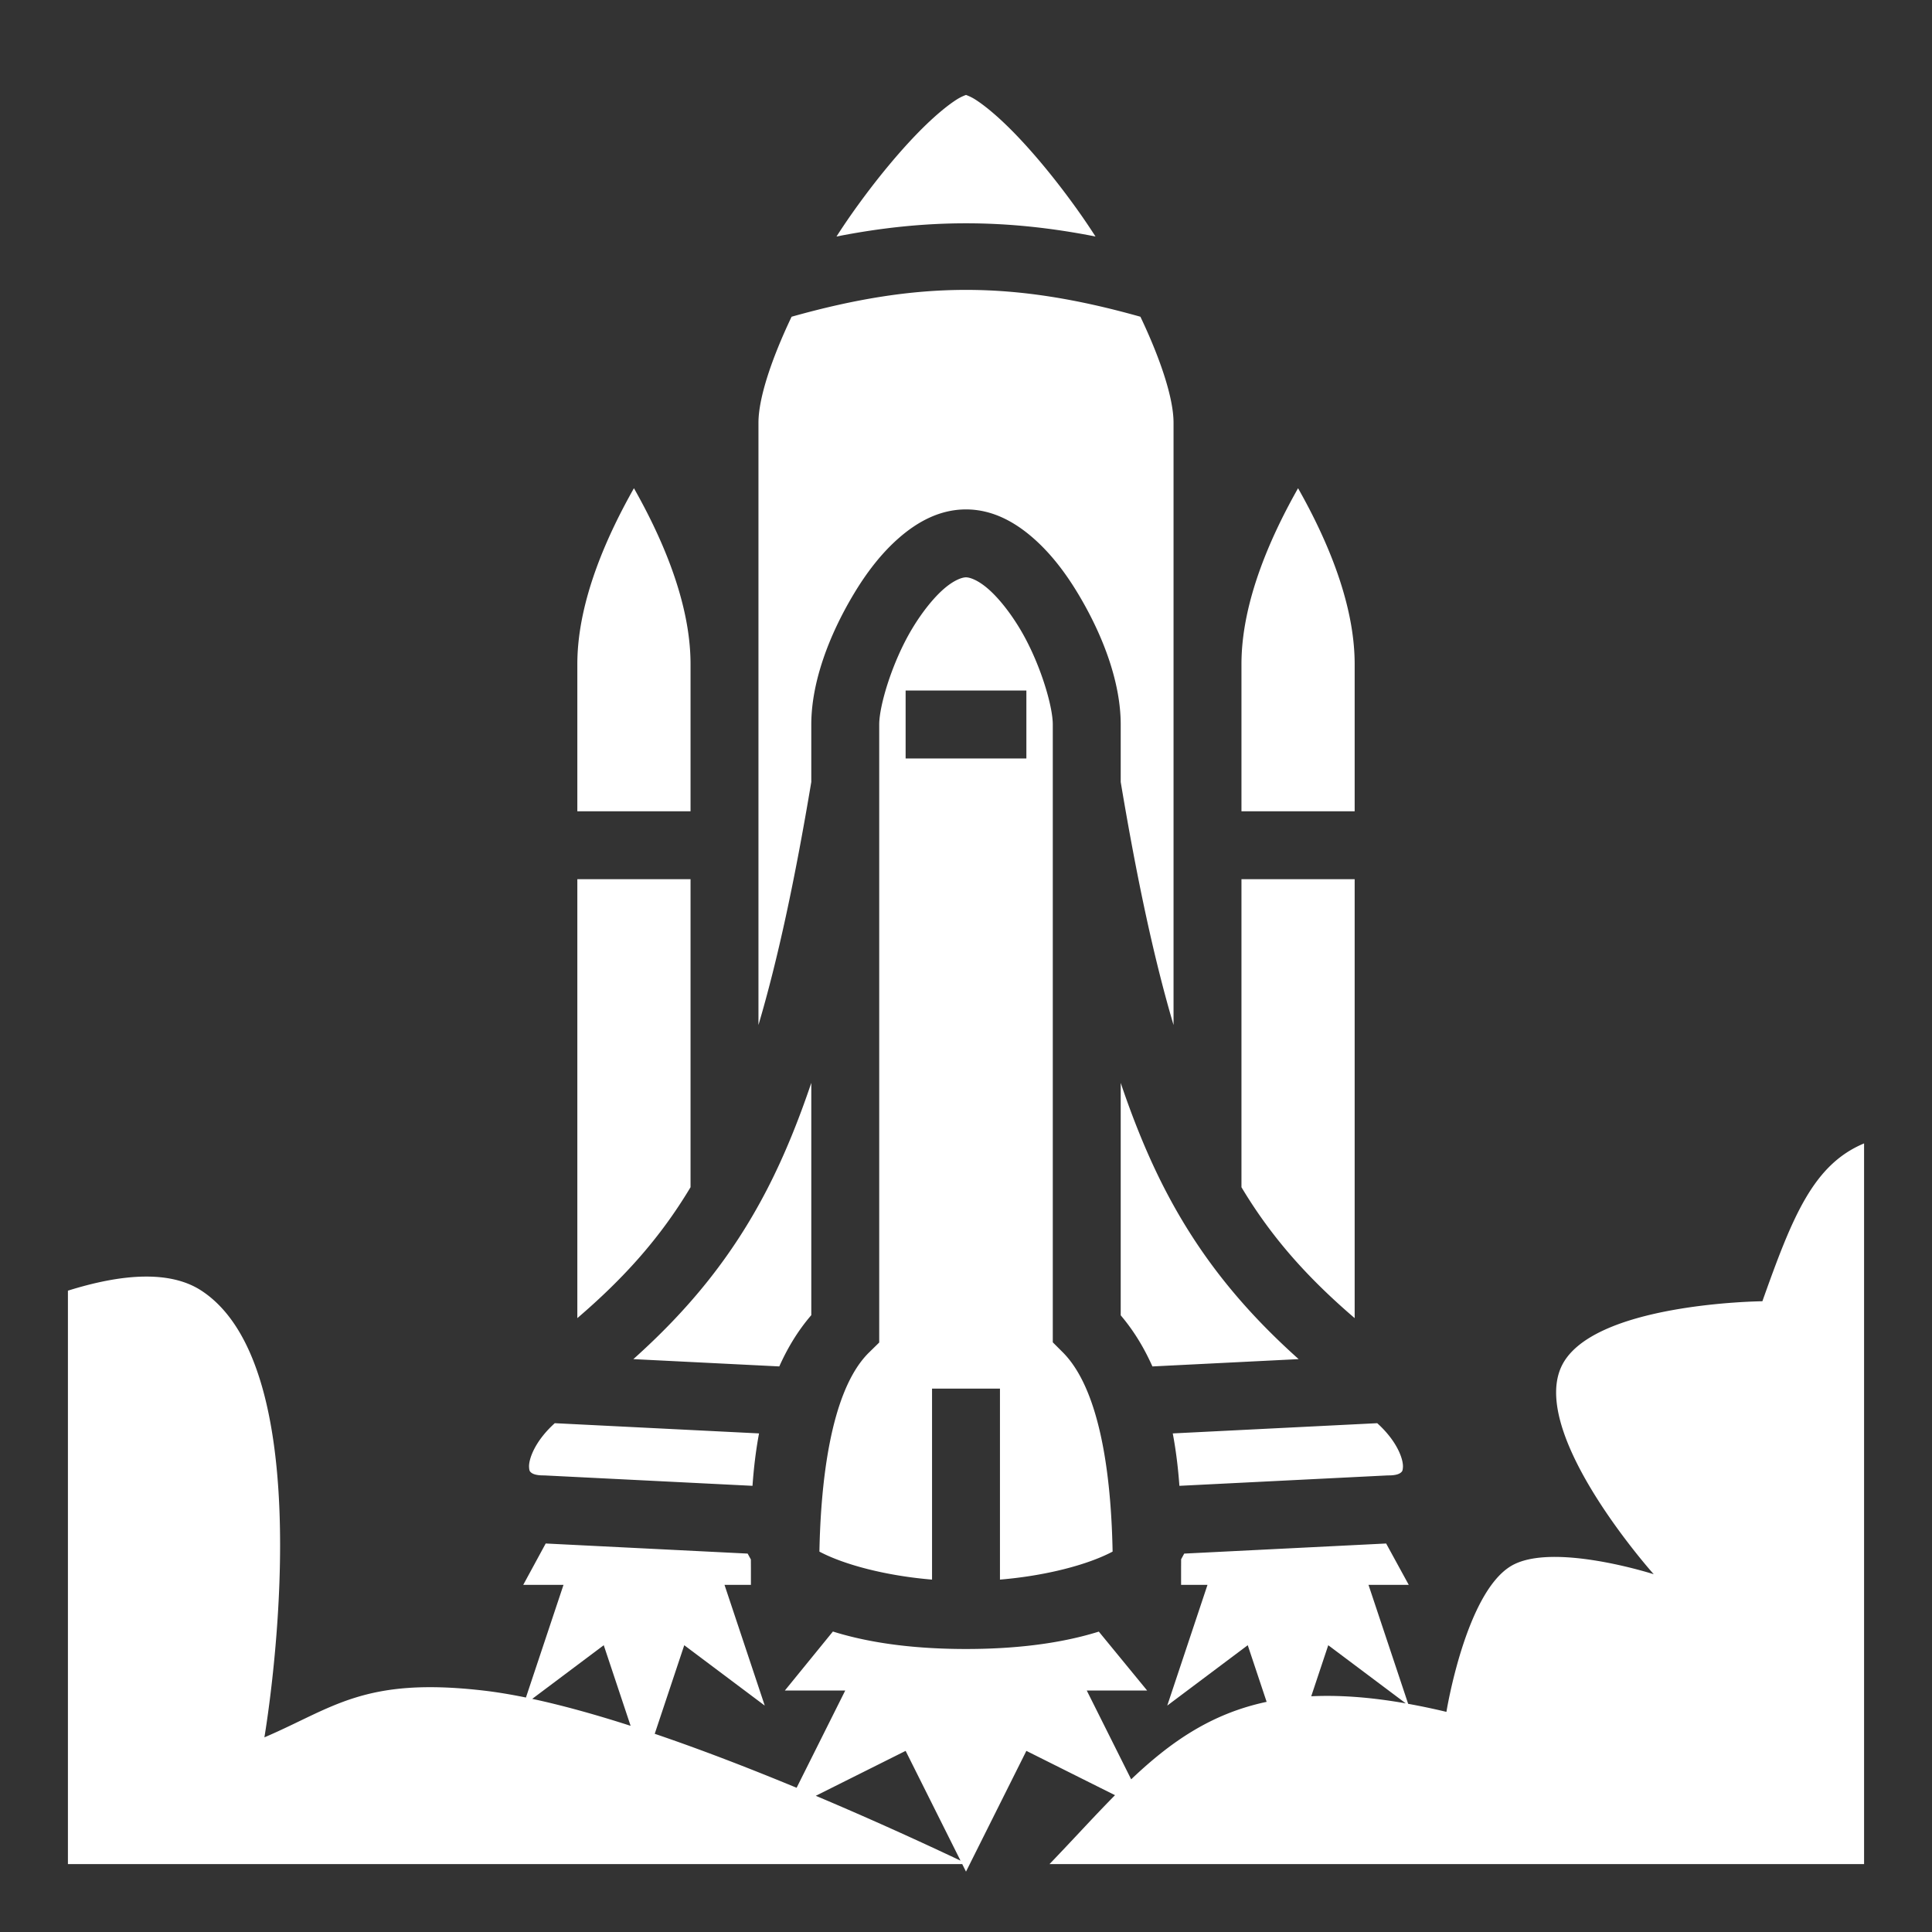 <svg xmlns="http://www.w3.org/2000/svg" viewBox="0 0 512 512"><rect x="0" y="0" width="512" height="512" fill="#333333" stroke="none"/><path fill="#fff" d="M256 25.162c-.445.165-1.342.498-2.506 1.24-2.093 1.334-4.922 3.615-8.002 6.58-6.16 5.932-13.396 14.576-20.12 24.18a178.467 178.467 0 0 0-3.69 5.516c11.783-2.326 23.053-3.5 34.318-3.5 11.265 0 22.535 1.174 34.318 3.5a178.467 178.467 0 0 0-3.69-5.516c-6.724-9.604-13.96-18.248-20.12-24.18-3.08-2.965-5.91-5.246-8.002-6.58a12.408 12.408 0 0 0-2.506-1.24zm0 51.662c-14.685 0-29.38 2.38-46.22 7.114C204.42 95.194 201 105.57 201 112v159.64c5.106-17.267 9.62-38.235 14-64.404V192c0-11 4.557-23.42 11.283-34.63 3.363-5.606 7.31-10.793 12.072-14.92C243.118 138.32 249 135 256 135s12.882 3.322 17.645 7.45c4.762 4.127 8.71 9.314 12.072 14.92C292.443 168.58 297 181 297 192v15.236c4.38 26.17 8.894 47.137 14 64.403V112c0-6.43-3.42-16.806-8.78-28.063-16.84-4.734-31.535-7.113-46.22-7.113zm-88 52.56c-6.513 11.517-15 29.352-15 46.616v39h30v-39c0-17.264-8.487-35.1-15-46.615zm176 0c-6.513 11.517-15 29.352-15 46.616v39h30v-39c0-17.264-8.487-35.1-15-46.615zM256 153c-1 0-3.118.678-5.855 3.05-2.738 2.373-5.79 6.186-8.428 10.58C236.443 175.42 233 187 233 192v163.78l-2.697 2.644c-10.61 10.408-12.83 36.14-13.15 52.77 6.674 3.535 17.826 6.417 29.847 7.42V368h18v50.613c12.023-1.004 23.178-3.885 29.852-7.422-.308-16.586-2.46-42.072-13.215-52.827L279 355.73V192c0-5-3.443-16.58-8.717-25.37-2.637-4.394-5.69-8.207-8.428-10.58C259.118 153.68 257 153 256 153zm-16 30h32v18h-32v-18zm-87 50v116.316c12.42-10.644 21.995-21.32 30-34.69V233h-30zm176 0v81.627c8.005 13.368 17.58 24.045 30 34.69V233h-30zm-114 53.975c-3.513 10.4-7.342 19.745-11.697 28.175-9.305 18.01-20.907 32.004-35.457 45.032l38.675 1.933c2.16-4.848 4.922-9.458 8.48-13.584v-61.555zm82 0v61.6c3.515 4.13 6.253 8.725 8.4 13.544l38.754-1.938c-14.55-13.028-26.152-27.023-35.457-45.032-4.355-8.43-8.184-17.775-11.697-28.175zm197 16.04c-13.547 5.65-19.025 19.56-26.95 41.83 0 0-45.814.42-53.376 17.557-8.08 18.31 24.582 54.784 24.582 54.784s-27.132-8.726-37.926-2.108c-11.983 7.348-17.012 38.586-17.012 38.586-3.533-.847-6.9-1.547-10.14-2.133L362.666 420h10.668l-5.992-10.957-53.514 2.676-.816 1.503c-.005.914-.012 1.954-.012 2.777v4h7l-10.666 32 21.332-16 5.004 15.008c-14.785 3.136-25.546 10.693-35.9 20.533L288 448h16l-12.803-15.607C280.517 435.733 268.283 437 256 437c-12.312 0-24.576-1.272-35.273-4.63L208 448h16l-12.89 25.78c-12.137-5.026-25.02-10.03-37.602-14.305L181.334 436l21.332 16L192 420h7v-4c0-.807-.008-1.832-.014-2.73l-.85-1.553-53.52-2.676-5.95 10.96h10.668l-9.955 29.86c-3.99-.816-7.803-1.45-11.38-1.86-31.566-3.623-39.72 4.634-57.932 12.416 0 0 16.664-96.575-16.69-118.38-4.128-2.7-9.283-3.783-14.993-3.73-6.33.056-13.342 1.526-20.385 3.733V494h237l1 2 16-32 23.488 11.744c-5.562 5.625-11.157 11.82-17.355 18.256H494V303.014zM147.02 377.16c-5.396 4.877-6.897 9.625-6.817 11.555.046 1.094.238 1.25.508 1.49.27.242 1.017.793 3.29.793h.225l55.195 2.76c.316-4.473.846-9.163 1.732-13.89l-54.132-2.708zm217.96 0-54.187 2.71c.896 4.73 1.437 9.418 1.762 13.89l55.22-2.762H368c2.273 0 3.02-.55 3.29-.793.27-.24.46-.396.507-1.49.08-1.93-1.42-6.678-6.817-11.555zM160 436l7.12 21.365c-9.11-2.933-17.94-5.404-26.075-7.148L160 436zm192 0 20.547 15.41c-9.475-1.674-17.715-2.228-25.057-1.88L352 436zm-112 28 14.545 29.09c-9.876-4.675-23.293-10.83-38.356-17.186L240 464z"/></svg>